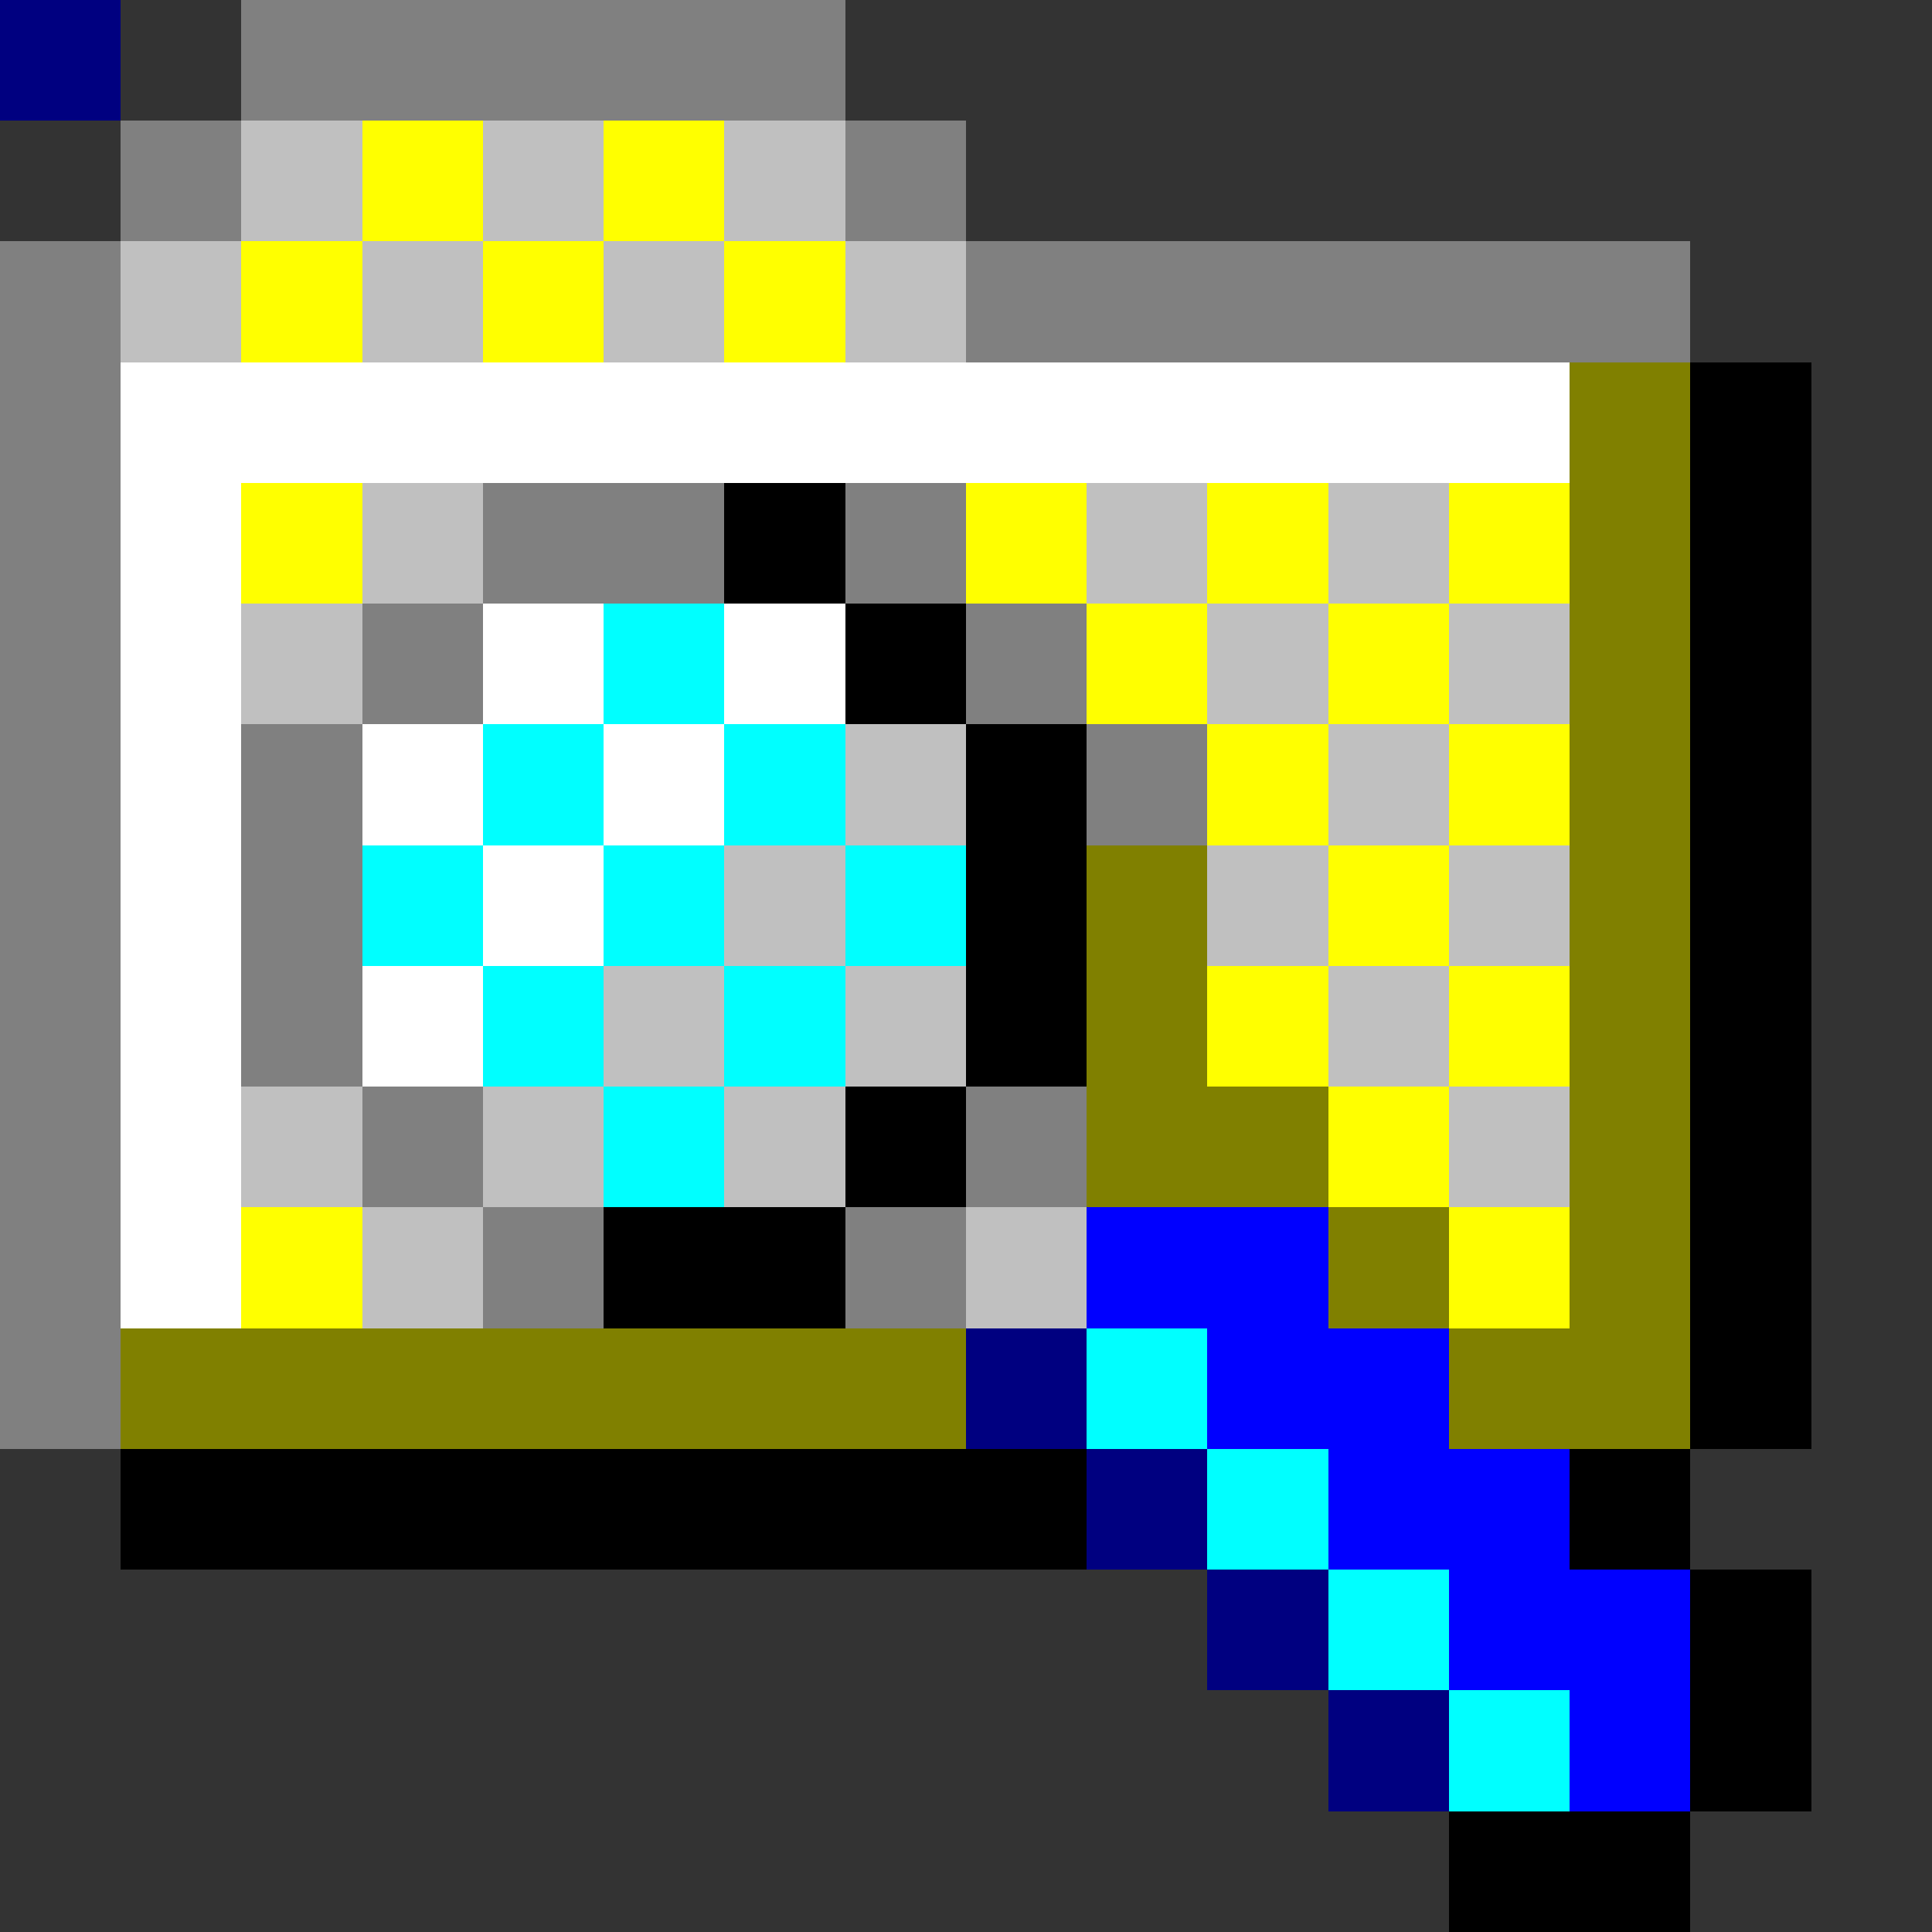 <svg xmlns="http://www.w3.org/2000/svg" viewBox="0 -0.5 16 16" shape-rendering="crispEdges">
<rect x="0" y="-0.5" width="16" height="16" fill="#333333" stroke="none"/>
<path stroke="#808080" d="M0 0h1M2 0h5M1 1h1M7 1h1M0 2h1M8 2h6M0 3h1M0 4h1M4 4h2M7 4h1M0 5h1M3 5h1M8 5h1M0 6h1M2 6h1M9 6h1M0 7h1M2 7h1M0 8h1M2 8h1M0 9h1M3 9h1M8 9h1M0 10h1M4 10h1M7 10h1M0 11h1" />
<path stroke="#c0c0c0" d="M0 0h1M2 1h1M4 1h1M6 1h1M1 2h1M3 2h1M5 2h1M7 2h1M3 4h1M9 4h1M11 4h1M2 5h1M10 5h1M12 5h1M7 6h1M11 6h1M6 7h1M10 7h1M12 7h1M5 8h1M7 8h1M11 8h1M2 9h1M4 9h1M6 9h1M12 9h1M3 10h1M8 10h1" />
<path stroke="#ffff00" d="M0 0h1M3 1h1M5 1h1M2 2h1M4 2h1M6 2h1M2 4h1M8 4h1M10 4h1M12 4h1M9 5h1M11 5h1M10 6h1M12 6h1M11 7h1M10 8h1M12 8h1M11 9h1M2 10h1M12 10h1" />
<path stroke="#ffffff" d="M0 0h1M1 3h12M1 4h1M1 5h1M4 5h1M6 5h1M1 6h1M3 6h1M5 6h1M1 7h1M4 7h1M1 8h1M3 8h1M1 9h1M1 10h1" />
<path stroke="#808000" d="M0 0h1M13 3h1M13 4h1M13 5h1M13 6h1M9 7h1M13 7h1M9 8h1M13 8h1M9 9h2M13 9h1M11 10h1M13 10h1M1 11h7M12 11h2" />
<path stroke="#000000" d="M0 0h1M14 3h1M6 4h1M14 4h1M7 5h1M14 5h1M8 6h1M14 6h1M8 7h1M14 7h1M8 8h1M14 8h1M7 9h1M14 9h1M5 10h2M14 10h1M14 11h1M1 12h8M13 12h1M14 13h1M14 14h1M12 15h2" />
<path stroke="#00ffff" d="M0 0h1M5 5h1M4 6h1M6 6h1M3 7h1M5 7h1M7 7h1M4 8h1M6 8h1M5 9h1M9 11h1M10 12h1M11 13h1M12 14h1" />
<path stroke="#0000ff" d="M0 0h1M9 10h2M10 11h2M11 12h2M12 13h2M13 14h1" />
<path stroke="#000080" d="M0 0h1M8 11h1M9 12h1M10 13h1M11 14h1" />
</svg>